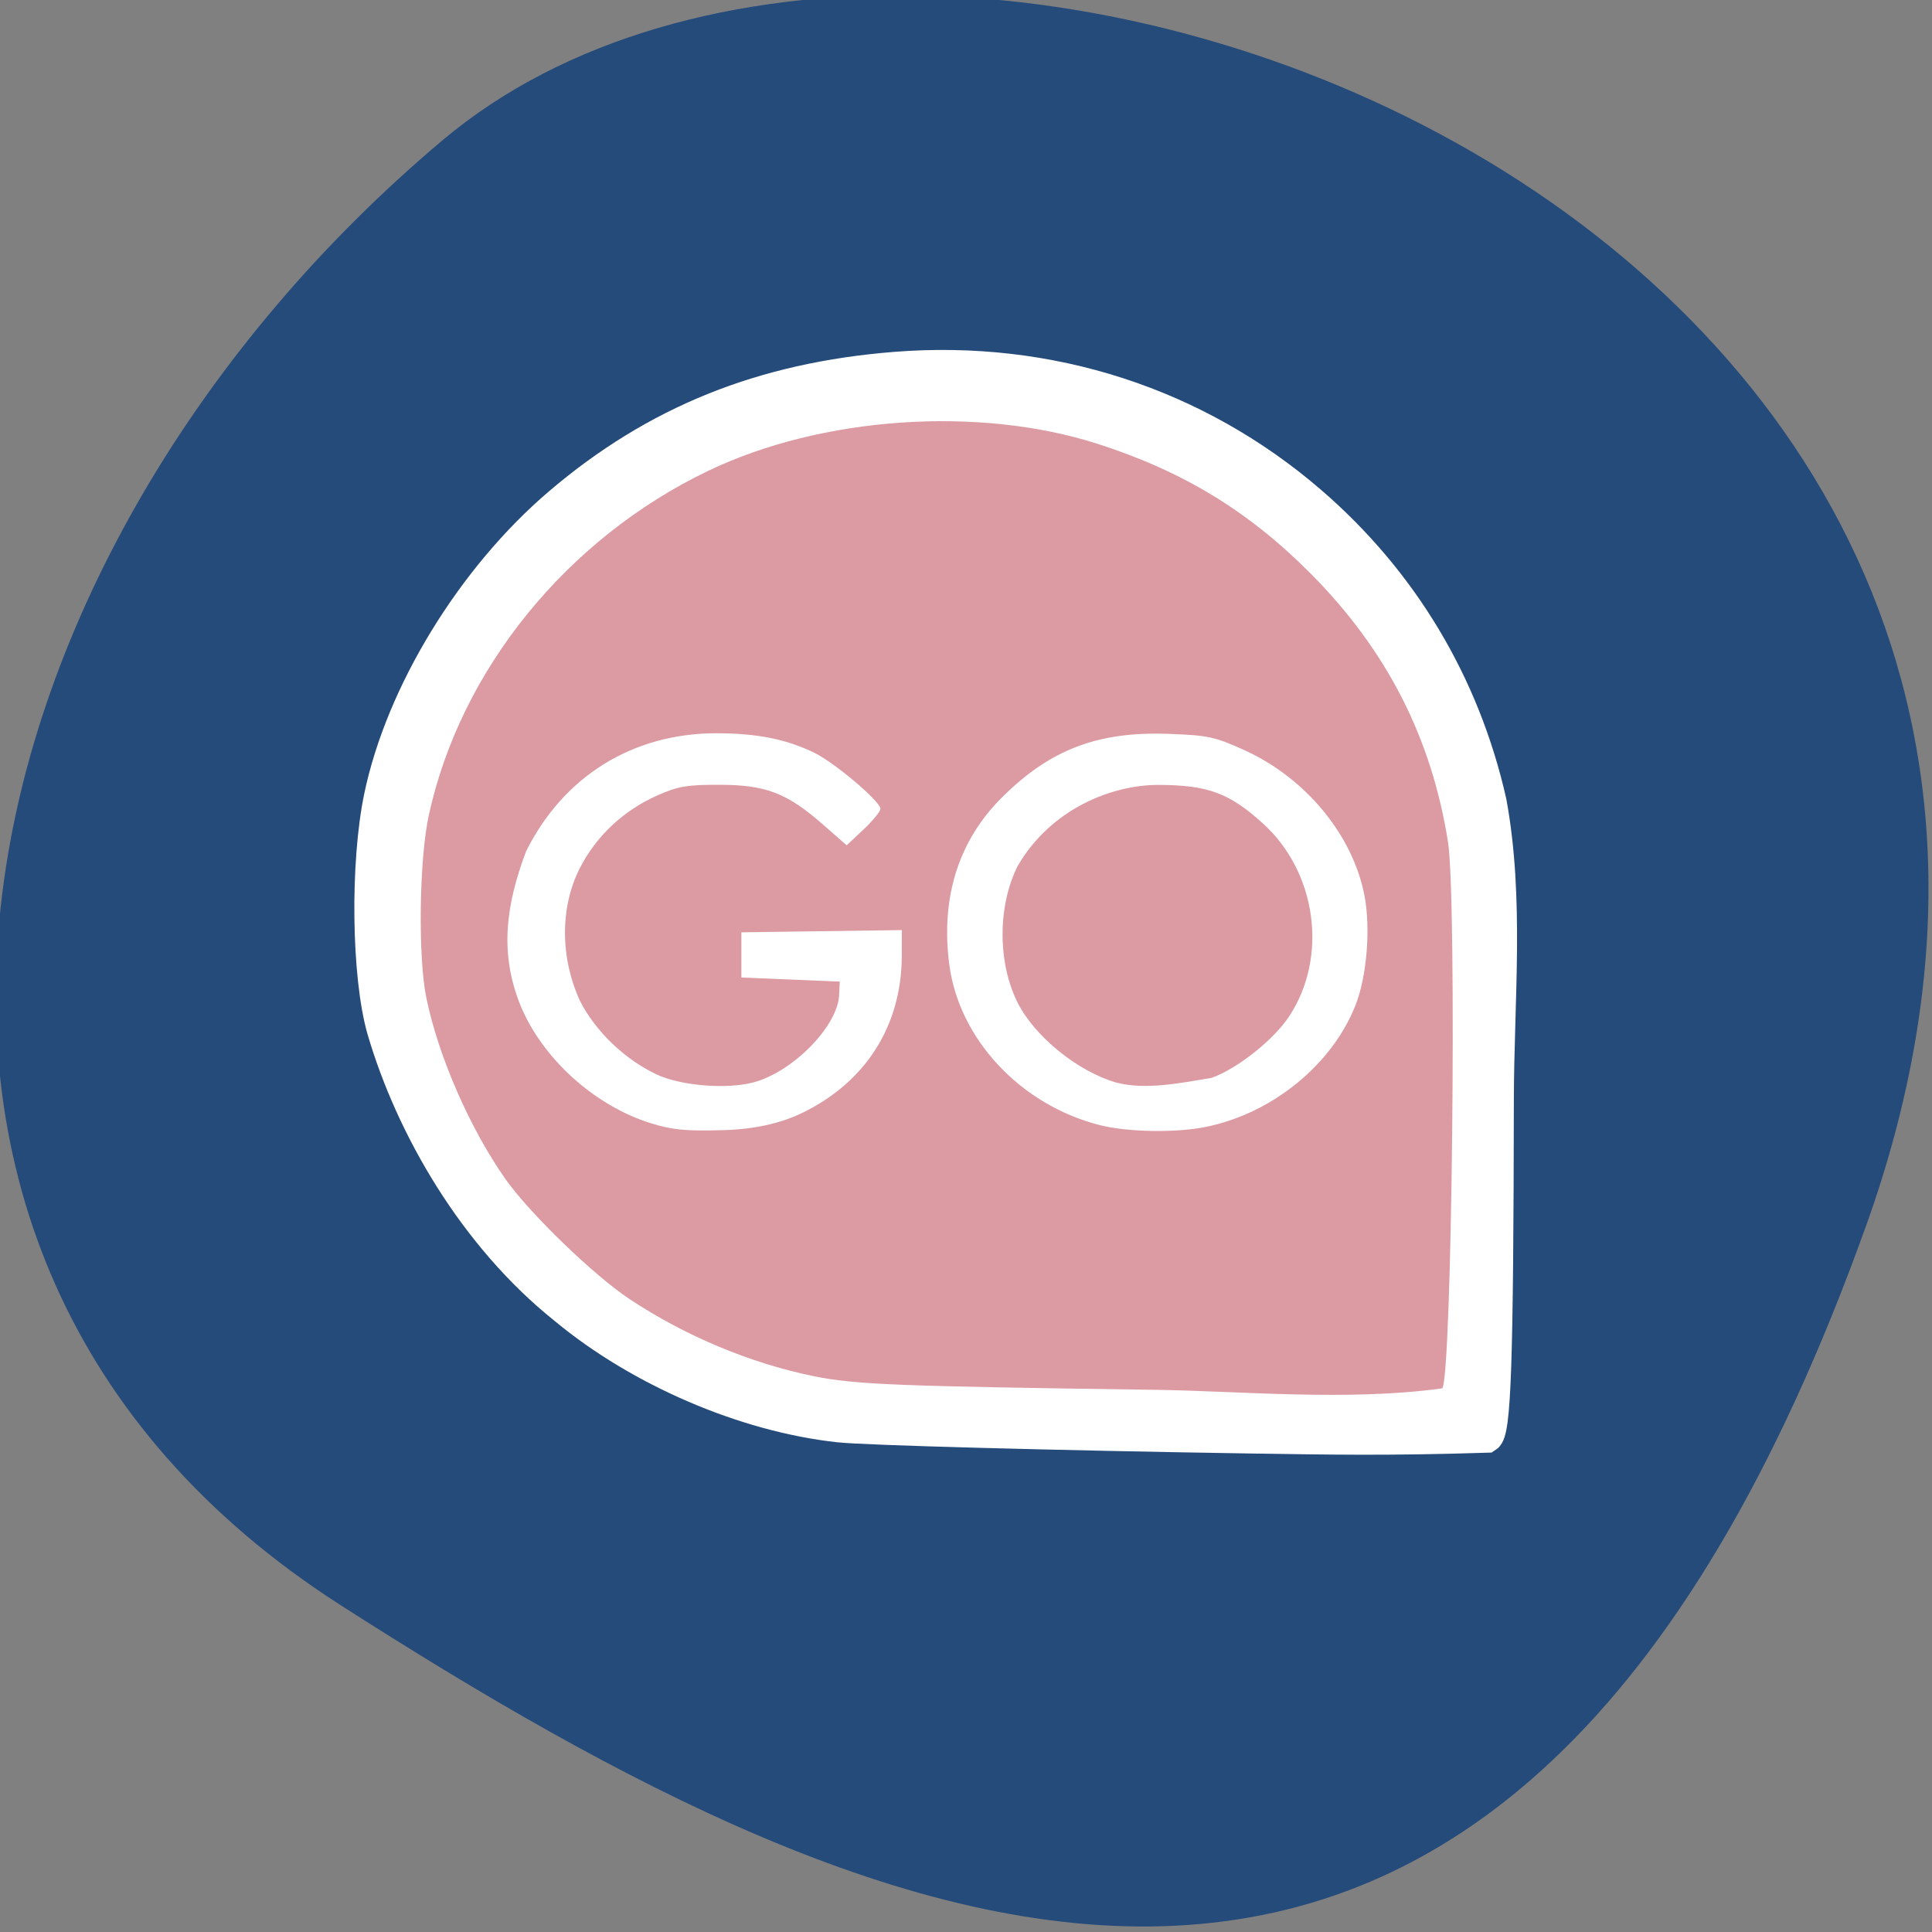 <svg xmlns="http://www.w3.org/2000/svg" viewBox="0 0 256 256"><rect x="0" y="0" width="256" height="256" fill="#808080" stroke="none"/><defs><clipPath><path d="M 0,64 H64 V128 H0 z"/></clipPath></defs><g fill="#254b7a" color="#000"><path d="m -1360.14 1641.33 c 46.11 -98.28 -119.59 -146.07 -181.85 -106.06 -62.25 40.01 -83.52 108.58 -13.01 143.08 70.51 34.501 148.75 61.26 194.86 -37.03 z" transform="matrix(1.037 0 0 1.357 1657.71 -2064.8)"/></g><g transform="matrix(0.567 0 0 0.544 144.32 60.53)"><path d="m 37.537 239.12 c -46.1 -0.766 -89.74 -1.998 -96.02 -2.712 -21.91 -2.491 -46.525 -13.514 -64.02 -28.668 -21.2 -17.63 -35.969 -44.33 -42.651 -68.17 -3.599 -13.184 -3.927 -40.549 -0.681 -56.781 5.05 -25.277 21.627 -53.54 42.01 -71.65 22.527 -20.01 47.47 -30.503 78.61 -33.07 35.88 -2.952 70.2 8.621 96.98 32.7 21.424 19.265 35.885 44.4 42.13 73.22 4.191 23.65 1.744 48.49 1.706 72.53 -0.103 64.7 -0.641 81.06 -2.708 82.41 -23.06 0.763 -36.746 0.48 -55.35 0.181 z" fill="#fff" stroke="#fff" stroke-width="7.297"/><path d="m 15.718 227.26 c -60.55 -0.861 -70.48 -1.274 -80.14 -3.336 -14.787 -3.157 -29.93 -9.76 -42.92 -18.717 -8.44 -5.819 -23.533 -21.04 -29.14 -29.382 -8.299 -12.352 -15.59 -29.774 -18.413 -44 -1.98 -9.979 -1.679 -33.755 0.565 -44.5 7.406 -35.472 32.25 -67.39 65.32 -83.919 26.458 -13.226 63.16 -15.873 90.99 -6.561 19.982 6.686 35.26 16.38 49.759 31.571 17.771 18.619 28.27 39.996 32.12 65.41 2.117 13.981 0.93 130.79 -1.353 133.07 -21.753 3.184 -47.739 0.637 -66.788 0.365 z m -83.14 -67.27 c 15.08 -7.455 23.599 -21.306 23.631 -38.44 l 0.012 -6.272 l -18.75 0.272 l -18.75 0.272 v 5.5 v 5.5 c 7.667 0.333 15.333 0.667 23 1 l -0.156 3.331 c -0.354 7.542 -10.79 18.634 -19.944 21.2 -6.286 1.76 -16.966 0.87 -22.63 -1.886 -7.483 -3.641 -14.295 -10.433 -17.989 -17.936 -4.826 -11.06 -4.496 -23.22 -0.031 -32.35 3.858 -7.836 10.142 -13.984 18.07 -17.68 4.837 -2.254 7 -2.64 14.675 -2.616 10.779 0.035 15.685 2.01 24.14 9.738 l 5.472 5 l 3.946 -3.853 c 2.17 -2.119 3.946 -4.391 3.946 -5.05 0 -1.771 -10.631 -11.168 -15.382 -13.597 -6.513 -3.33 -13.427 -4.776 -22.899 -4.789 -19.554 -0.026 -35.789 10.459 -44.527 28.758 -4.699 12.974 -6.284 24.767 -1.3 37.554 5.121 12.922 17.25 24.361 30.379 28.651 5.057 1.652 8.243 1.974 16.929 1.707 7.674 -0.183 13.694 -1.82 18.16 -4.01 z m 94.81 3.202 c 15.462 -3.316 29.402 -15.165 34.857 -29.629 2.658 -7.05 3.568 -18.727 2.083 -26.74 -2.717 -14.662 -13.7 -28.552 -27.92 -35.31 -6.984 -3.319 -8.63 -3.69 -17.894 -4.03 -16.567 -0.616 -27.688 3.826 -38.971 15.569 -10.08 10.49 -14.248 24.295 -12.241 40.538 2.246 18.18 16.572 34.19 35.02 39.15 6.583 1.77 17.964 1.976 25.07 0.452 z m -21.17 -10.805 c -8.954 -2.734 -18.949 -11.196 -22.926 -19.411 -4.709 -9.728 -4.703 -23.592 0.015 -33.34 7.767 -13.925 22.03 -19.745 32.911 -19.723 11.553 0.044 16.538 1.967 24.417 9.417 12.554 11.873 15.245 32.478 6.127 46.921 -3.634 5.756 -12.08 12.752 -18.13 15.02 -7.225 1.24 -15.465 3.045 -22.414 1.119 z" fill="#dc9ba3"/></g></svg>